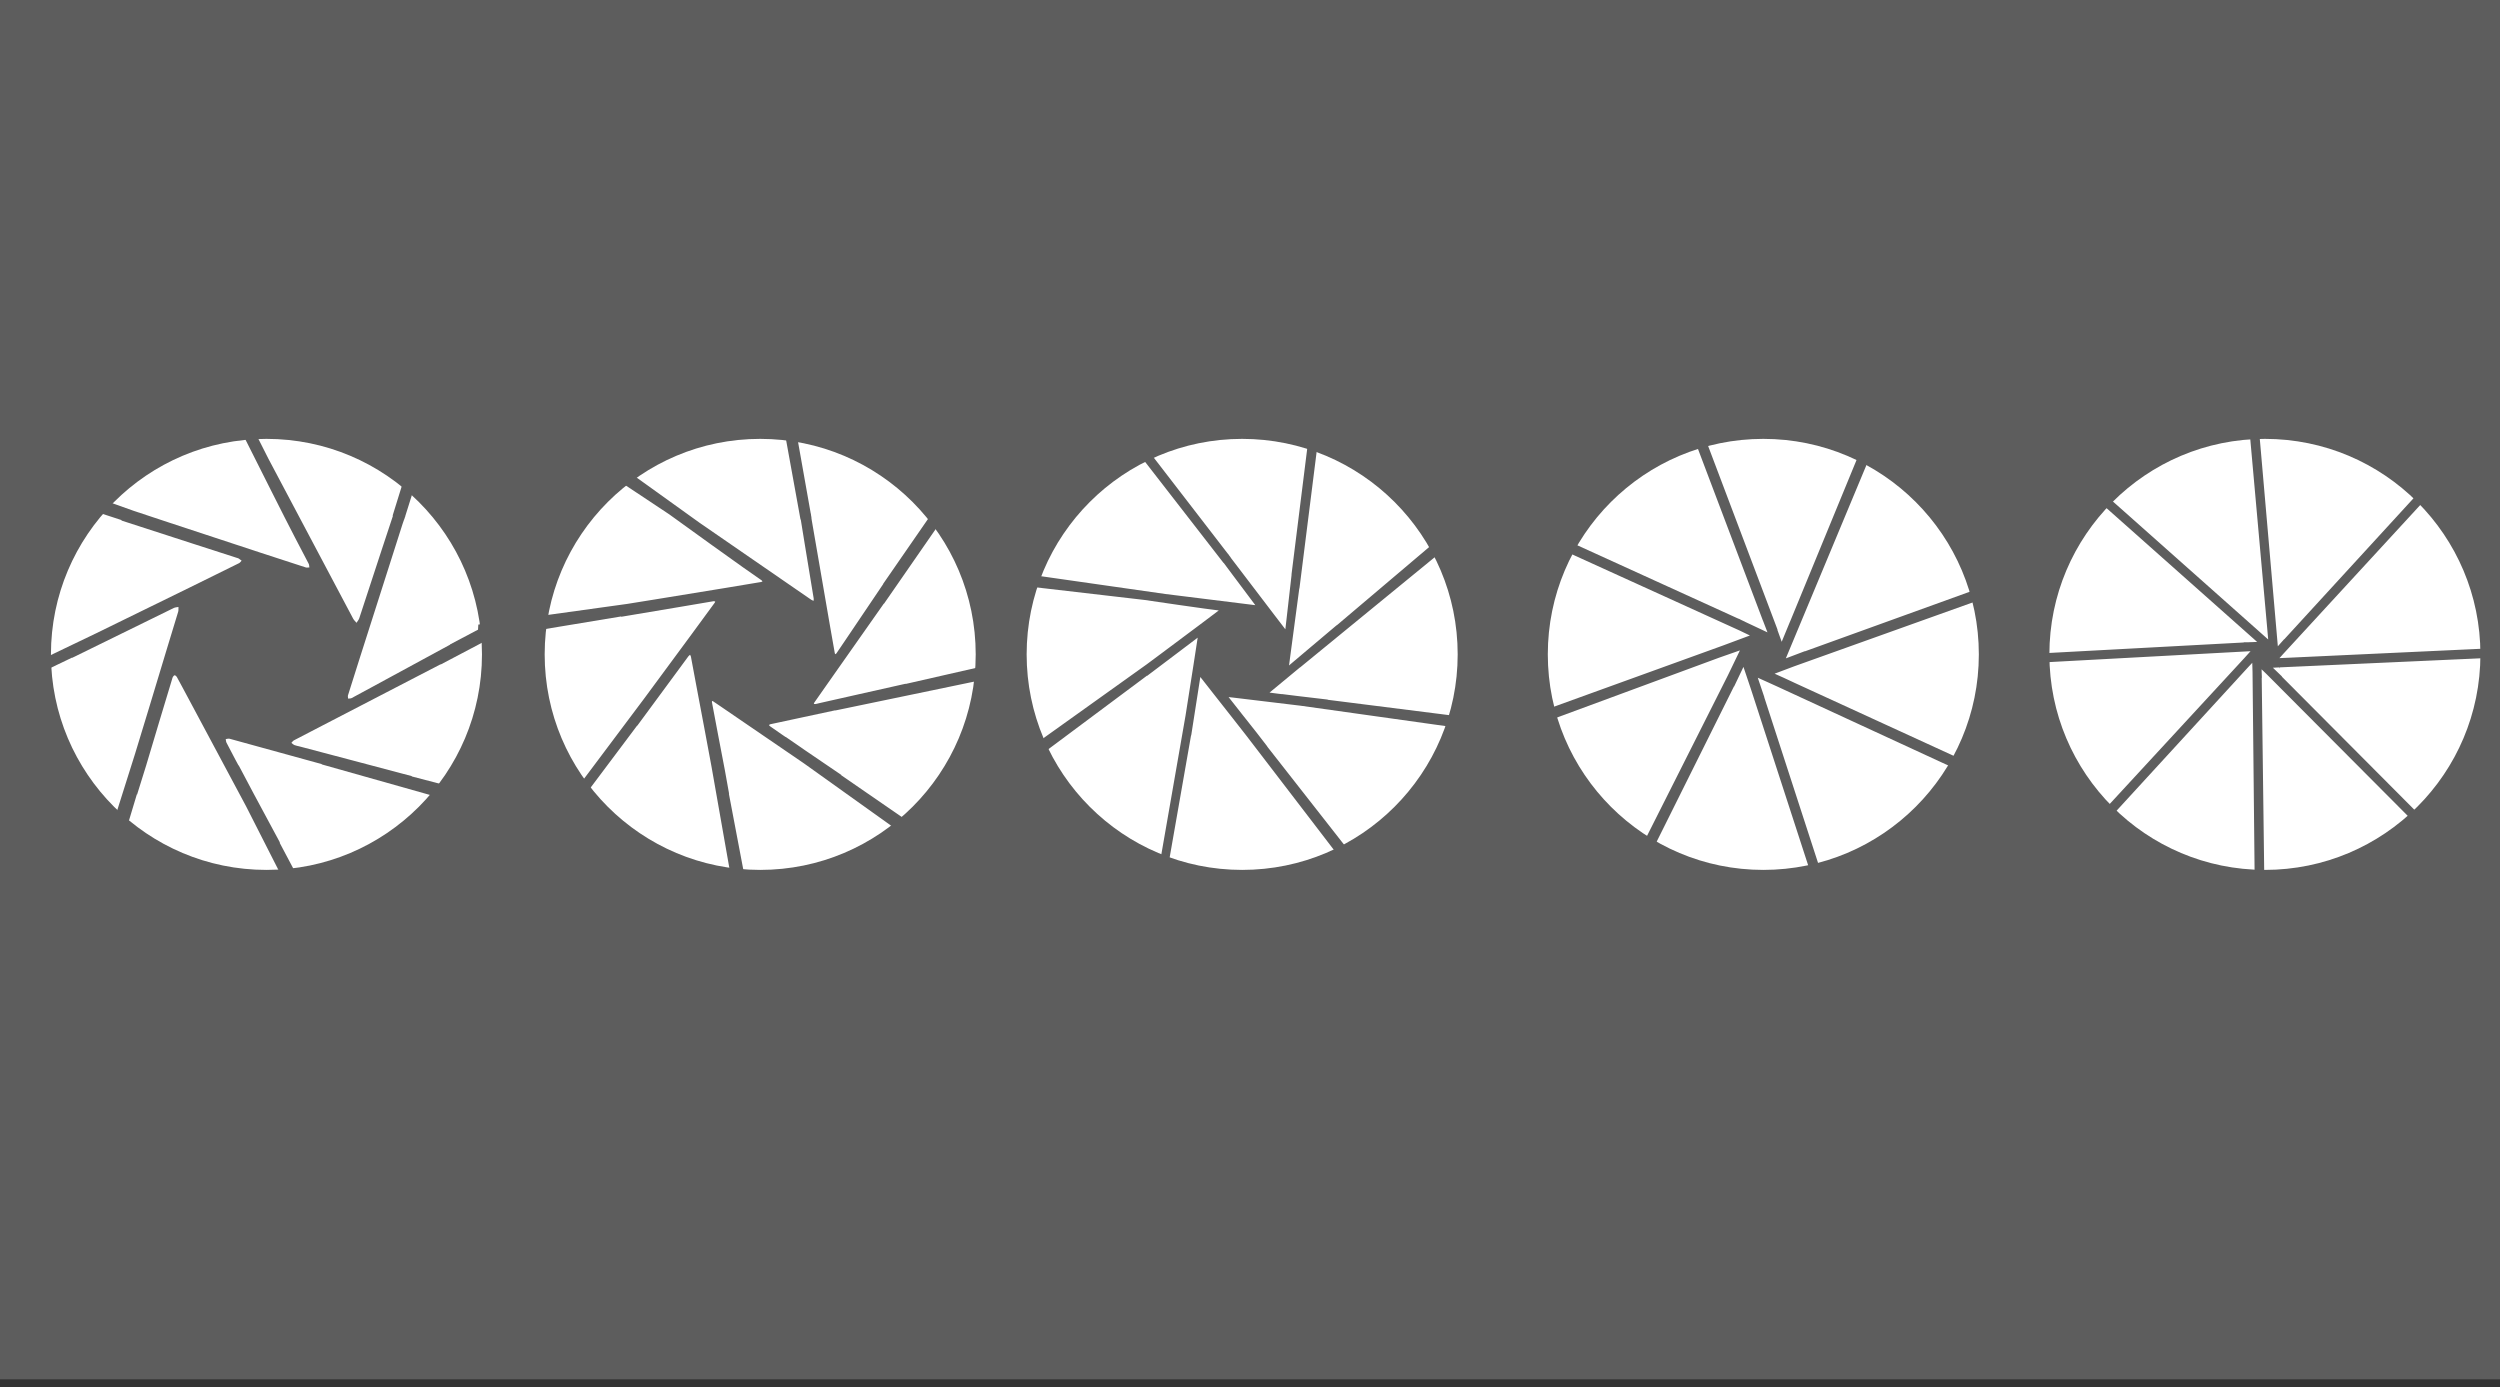 <?xml version="1.0" encoding="iso-8859-1"?>
<!-- Generator: Adobe Illustrator 20.0.0, SVG Export Plug-In . SVG Version: 6.00 Build 0)  -->
<svg version="1.1" id="Layer_1" xmlns="http://www.w3.org/2000/svg" xmlns:xlink="http://www.w3.org/1999/xlink" x="0px" y="0px"
	 viewBox="0 0 638 354" style="enable-background:new 0 0 638 354;" xml:space="preserve">
<rect x="0" y="0" width="638" height="354" fill="#333333" stroke="none"/>
<circle style="fill:#FFFFFF;stroke:#5D5D5D;stroke-miterlimit:10;" cx="993.691" cy="-122.418" r="62"/>
<g style="display:none;">
	<g style="display:inline;">
		<path style="fill:#FFFFFF;" d="M89.939,278.764h38.424v27.139H57.896V182.627h32.043V278.764z"/>
		<path style="fill:#FFFFFF;" d="M183.948,209.768v20.598h36.135v27.142h-36.135v21.255h38.095v27.139h-70.138V182.627h70.138
			v27.142L183.948,209.768L183.948,209.768z"/>
		<path style="fill:#FFFFFF;" d="M249.388,182.627h32.043l58.696,75.371h0.326v-75.371h32.046v123.276h-32.046l-58.694-75.536
			h-0.328v75.536h-32.043L249.388,182.627L249.388,182.627z"/>
		<path style="fill:#FFFFFF;" d="M480.406,189.494l-12.754,24.853c-2.943-2.398-6.242-4.333-9.892-5.805
			c-3.652-1.472-7.44-2.207-11.363-2.207c-0.546,0-1.143,0.027-1.798,0.081c-0.654,0.057-1.309,0.193-1.963,0.41
			c-2.509,0.546-4.798,1.635-6.867,3.269c-2.072,1.635-3.106,3.817-3.106,6.541c0,2.615,0.983,4.714,2.943,6.294
			c1.963,1.58,4.087,2.859,6.376,3.842c0.872,0.326,1.719,0.627,2.536,0.899c0.817,0.274,1.607,0.519,2.37,0.736l8.176,2.289
			c8.608,2.615,15.83,6.405,21.663,11.363c5.83,4.961,8.746,12.452,8.746,22.48c0,0.437,0,0.874,0,1.309c0,0.437,0,0.874,0,1.306
			c-0.22,5.669-1.254,11.2-3.106,16.596c-1.854,5.395-5.067,10.055-9.645,13.978c-4.146,3.598-8.83,6.269-14.062,8.013
			c-5.232,1.741-10.573,2.832-16.023,3.269c-0.872,0-1.716,0.025-2.533,0.081c-0.817,0.054-1.61,0.081-2.37,0.081
			c-7.741,0-15.314-1.225-22.727-3.679c-7.413-2.452-14.28-5.857-20.601-10.218l13.734-25.996c4.032,3.598,8.42,6.65,13.161,9.156
			c4.743,2.509,9.837,3.761,15.287,3.761c0.217,0,0.435,0,0.654,0c0.217,0,0.435,0,0.654,0c3.598-0.217,6.867-1.333,9.81-3.351
			s4.415-5.042,4.415-9.074c0-3.049-1.227-5.504-3.679-7.358c-2.452-1.852-5.208-3.324-8.257-4.415
			c-1.309-0.432-2.615-0.842-3.924-1.225c-1.309-0.38-2.509-0.736-3.598-1.062c-0.22-0.109-0.464-0.19-0.736-0.247
			c-0.272-0.054-0.519-0.136-0.736-0.244c-9.702-2.724-17.44-6.213-23.216-10.465c-5.778-4.25-8.665-12.205-8.665-23.87
			c0-12.534,4.005-22.561,12.015-30.083c8.013-7.521,18.176-11.282,30.492-11.282c2.506,0,5.069,0.138,7.684,0.41
			c2.617,0.272,5.232,0.736,7.85,1.388c4.141,0.874,8.2,2.02,12.178,3.435c3.978,1.417,7.603,3.052,10.874,4.904v-0.163
			L480.406,189.494L480.406,189.494z"/>
	</g>
	<g style="display:inline;">
		<path style="fill:#FFFFFF;" d="M132.776,44.773l-12.752,24.851c-2.943-2.397-6.242-4.333-9.892-5.803
			c-3.652-1.471-7.439-2.208-11.363-2.208c-0.546,0-1.144,0.027-1.798,0.083s-1.308,0.189-1.962,0.408
			c-2.508,0.544-4.798,1.633-6.868,3.27c-2.072,1.633-3.106,3.815-3.106,6.537c0,2.616,0.981,4.718,2.943,6.295
			c1.962,1.584,4.087,2.862,6.376,3.845c0.872,0.325,1.716,0.627,2.535,0.896c0.817,0.276,1.607,0.521,2.371,0.737l8.174,2.288
			c8.609,2.616,15.832,6.404,21.663,11.365c5.83,4.96,8.747,12.454,8.747,22.48c0,0.438,0,0.873,0,1.308c0,0.438,0,0.873,0,1.308
			c-0.219,5.667-1.253,11.199-3.106,16.594c-1.854,5.395-5.068,10.057-9.646,13.981c-4.143,3.596-8.828,6.268-14.061,8.011
			s-10.574,2.832-16.023,3.27c-0.873,0-1.716,0.023-2.535,0.08c-0.817,0.053-1.609,0.083-2.371,0.083
			c-7.741,0-15.314-1.225-22.726-3.679c-7.414-2.454-14.28-5.857-20.599-10.219l13.733-25.996c4.031,3.599,8.42,6.65,13.161,9.157
			c4.741,2.51,9.836,3.762,15.287,3.762c0.217,0,0.435,0,0.654,0c0.217,0,0.433,0,0.654,0c3.597-0.219,6.866-1.335,9.809-3.353
			c2.943-2.015,4.414-5.04,4.414-9.074c0-3.051-1.225-5.501-3.679-7.357c-2.452-1.853-5.206-3.323-8.255-4.416
			c-1.308-0.432-2.616-0.843-3.924-1.225s-2.508-0.737-3.597-1.062c-0.219-0.106-0.465-0.189-0.735-0.246
			c-0.274-0.053-0.518-0.136-0.735-0.246c-9.703-2.722-17.44-6.212-23.217-10.462c-5.779-4.253-8.665-12.208-8.665-23.871
			c0-12.533,4.006-22.563,12.017-30.083S81.872,34.8,94.192,34.8c2.505,0,5.068,0.136,7.684,0.408
			c2.615,0.272,5.231,0.737,7.847,1.391c4.142,0.873,8.201,2.015,12.18,3.433c3.979,1.418,7.603,3.051,10.873,4.904V44.773z"/>
		<path style="fill:#FFFFFF;" d="M202.097,161.182h-32.045V65.046h-26.486V37.908h85.017v27.138h-26.486V161.182z"/>
		<path style="fill:#FFFFFF;" d="M448.973,110.66l38.749,50.522H447.83l-30.248-47.414h-0.327v47.414H385.21V37.908h47.905
			c12.205,0.11,22.399,3.187,30.573,9.236c8.176,6.049,12.263,15.671,12.263,28.858c0,8.499-2.317,16.049-6.949,22.643
			c-4.635,6.597-11.31,10.654-20.028,12.181L448.973,110.66L448.973,110.66z M417.255,93.167h3.106
			c0.544,0.11,1.089,0.163,1.635,0.163c0.544,0,1.036,0,1.472,0c4.794-0.216,9.182-1.331,13.161-3.35
			c3.977-2.015,5.968-6.023,5.968-12.019c0-6.056-1.99-10.103-5.968-12.142c-3.979-2.039-8.367-3.171-13.161-3.39
			c-0.437,0-0.928,0-1.472,0c-0.546,0-1.091,0-1.635,0h-3.106V93.167z"/>
		<path style="fill:#FFFFFF;" d="M476.277,37.908h38.422l23.053,33.516l23.053-33.516h38.422l-45.452,64.087v59.187H521.73v-59.187
			L476.277,37.908z"/>
		<g id="_x38_aTFDm.tif_1_">
			<g>
				<path style="fill:#FFFFFF;" d="M243.475,120.336c-0.469-1.521-0.92-2.884-1.309-4.263c-1.807-6.396-2.515-12.925-2.201-19.554
					c0.304-6.41,1.601-12.626,3.862-18.64c0.225-0.598,0.53-0.79,1.133-0.81c8.154-0.28,16.308-0.577,24.462-0.874
					c4.892-0.178,9.784-0.363,14.676-0.544c0.185-0.007,0.378-0.043,0.553-0.003c0.367,0.083,0.724,0.207,1.086,0.314
					c-0.157,0.34-0.237,0.753-0.482,1.009c-3.947,4.15-7.909,8.286-11.879,12.413c-9.051,9.408-18.107,18.811-27.166,28.212
					C245.361,118.475,244.484,119.326,243.475,120.336z"/>
				<path style="fill:#FFFFFF;" d="M323.923,157.296c-1.66,0.525-3.306,1.098-4.982,1.565c-7.405,2.064-14.95,2.687-22.594,2.009
					c-5.264-0.467-10.391-1.612-15.378-3.385c-0.644-0.229-0.843-0.589-0.869-1.209c-0.145-3.381-0.29-6.762-0.476-10.14
					c-0.266-4.856-0.573-9.71-0.852-14.565c-0.26-4.517-0.506-9.035-0.756-13.553c-0.014-0.246-0.059-0.504-0.005-0.736
					c0.058-0.245,0.187-0.629,0.341-0.659c0.249-0.048,0.603,0.075,0.809,0.249c0.964,0.814,1.893,1.67,2.833,2.513
					c13.734,12.31,27.467,24.621,41.207,36.923c0.267,0.239,0.625,0.378,0.941,0.563
					C324.069,157.013,323.996,157.154,323.923,157.296z"/>
				<path style="fill:#FFFFFF;" d="M328.904,43.795c1.869,1.015,3.603,1.872,5.254,2.866c10.843,6.529,19.032,15.48,24.504,26.912
					c0.353,0.737,0.179,1.173-0.288,1.701c-7.142,8.064-14.276,16.136-21.411,24.206c-1.468,1.66-2.923,3.332-4.416,4.969
					c-0.234,0.257-0.64,0.356-0.967,0.528c-0.134-0.319-0.372-0.633-0.388-0.958c-0.185-3.843-0.343-7.687-0.498-11.53
					c-0.374-9.256-0.74-18.513-1.113-27.769c-0.223-5.535-0.462-11.07-0.67-16.606C328.86,46.766,328.904,45.413,328.904,43.795z"/>
				<path style="fill:#FFFFFF;" d="M281.012,41.43c2.424-0.662,4.832-1.392,7.276-1.972c5.425-1.288,10.942-1.711,16.505-1.498
					c6.793,0.26,13.367,1.647,19.72,4.049c0.312,0.118,0.592,0.754,0.607,1.159c0.178,4.923,0.289,9.848,0.445,14.772
					c0.235,7.449,0.499,14.897,0.721,22.346c0.016,0.536-0.21,1.079-0.323,1.618c-0.478-0.282-1.021-0.492-1.425-0.857
					c-14.019-12.643-28.024-25.301-42.033-37.955c-0.497-0.449-1.002-0.889-1.504-1.333C281.005,41.649,281.008,41.54,281.012,41.43
					z"/>
				<path style="fill:#FFFFFF;" d="M245.958,72.933c0.609-1.164,1.102-2.179,1.658-3.158c6.656-11.716,16.088-20.432,28.294-26.145
					c0.46-0.216,0.805-0.364,1.298,0.089c7.214,6.62,14.455,13.21,21.691,19.807c2.275,2.075,4.56,4.139,6.818,6.233
					c0.263,0.244,0.378,0.646,0.562,0.975c-0.351,0.131-0.697,0.365-1.053,0.379c-4.954,0.188-9.909,0.353-14.864,0.509
					c-10.126,0.318-20.251,0.63-30.377,0.939c-4.278,0.131-8.556,0.249-12.835,0.371C246.822,72.941,246.494,72.933,245.958,72.933z
					"/>
				<path style="fill:#FFFFFF;" d="M275.643,155.369c-2.065-1.123-3.967-2.061-5.773-3.157c-9.52-5.781-17.03-13.516-22.424-23.275
					c-0.774-1.4-1.432-2.863-2.18-4.277c-0.249-0.471-0.153-0.771,0.196-1.133c6.194-6.431,12.379-12.871,18.564-19.311
					c2.303-2.398,4.59-4.812,6.913-7.192c0.335-0.343,0.829-0.532,1.25-0.792c0.149,0.476,0.402,0.946,0.431,1.429
					c0.239,4.025,0.429,8.053,0.649,12.08c0.334,6.116,0.685,12.232,1.02,18.348c0.278,5.071,0.551,10.143,0.813,15.216
					c0.192,3.719,0.363,7.439,0.542,11.158C275.652,154.674,275.643,154.886,275.643,155.369z"/>
				<path style="fill:#FFFFFF;" d="M360.982,78.855c0.722,2.762,1.571,5.499,2.144,8.292c2.28,11.111,1.545,22.039-2.199,32.759
					c-0.202,0.577-0.457,0.787-1.088,0.841c-6.777,0.586-13.55,1.217-20.324,1.834c-5.701,0.52-11.402,1.037-17.103,1.557
					c-0.521,0.048-1.043,0.164-1.56,0.142c-0.389-0.017-0.77-0.205-1.155-0.317c0.156-0.341,0.239-0.748,0.479-1.012
					c2.212-2.442,4.452-4.859,6.682-7.284c10.591-11.516,21.182-23.031,31.772-34.548c0.682-0.742,1.357-1.491,2.036-2.236
					C360.77,78.874,360.876,78.865,360.982,78.855z"/>
				<path style="fill:#FFFFFF;" d="M358.918,124.9c-0.32,0.665-0.584,1.242-0.872,1.808c-5.871,11.571-14.491,20.492-25.834,26.782
					c-1.13,0.626-2.292,1.201-3.47,1.731c-0.251,0.113-0.739,0.048-0.943-0.132c-7.618-6.771-15.217-13.563-22.815-20.357
					c-1.446-1.293-2.885-2.596-4.3-3.923c-0.266-0.249-0.404-0.635-0.6-0.958c0.359-0.178,0.707-0.483,1.079-0.516
					c3.404-0.301,6.812-0.551,10.218-0.824c5.83-0.468,11.658-0.944,17.488-1.411c4.909-0.393,9.82-0.775,14.729-1.167
					c4.265-0.34,8.529-0.697,12.795-1.023C357.177,124.848,357.968,124.9,358.918,124.9z"/>
			</g>
		</g>
	</g>
</g>
<g id="_x38_aTFDm.tif_2_">
	<g>
		<path style="fill:#FFFFFF;" d="M260.319-142.184c-0.469-1.521-0.92-2.884-1.309-4.263c-1.807-6.396-2.515-12.925-2.201-19.554
			c0.304-6.41,1.601-12.626,3.862-18.64c0.225-0.598,0.53-0.79,1.133-0.81c8.154-0.28,16.308-0.577,24.462-0.874
			c4.892-0.178,9.784-0.363,14.676-0.544c0.185-0.007,0.378-0.043,0.553-0.003c0.367,0.083,0.724,0.207,1.086,0.314
			c-0.157,0.34-0.237,0.753-0.482,1.009c-3.947,4.15-7.909,8.286-11.879,12.413c-9.051,9.408-18.107,18.811-27.166,28.212
			C262.205-144.045,261.328-143.194,260.319-142.184z"/>
		<path style="fill:#FFFFFF;" d="M340.767-105.224c-1.66,0.525-3.306,1.098-4.982,1.565c-7.405,2.064-14.95,2.687-22.594,2.009
			c-5.264-0.467-10.391-1.612-15.378-3.385c-0.644-0.229-0.843-0.589-0.869-1.209c-0.145-3.381-0.29-6.762-0.476-10.14
			c-0.266-4.856-0.573-9.71-0.852-14.565c-0.26-4.517-0.506-9.035-0.756-13.553c-0.014-0.246-0.059-0.504-0.005-0.736
			c0.058-0.245,0.187-0.629,0.341-0.659c0.249-0.048,0.603,0.075,0.809,0.249c0.964,0.814,1.893,1.67,2.833,2.513
			c13.734,12.31,27.467,24.621,41.207,36.923c0.267,0.239,0.625,0.378,0.941,0.563C340.913-105.507,340.84-105.366,340.767-105.224z
			"/>
		<path style="fill:#FFFFFF;" d="M345.748-218.725c1.869,1.015,3.603,1.872,5.254,2.866c10.843,6.529,19.032,15.48,24.504,26.912
			c0.353,0.737,0.179,1.173-0.288,1.701c-7.142,8.064-14.276,16.136-21.411,24.206c-1.468,1.66-2.923,3.332-4.416,4.969
			c-0.234,0.257-0.64,0.356-0.967,0.528c-0.134-0.319-0.372-0.633-0.388-0.958c-0.185-3.843-0.343-7.687-0.498-11.53
			c-0.374-9.256-0.74-18.513-1.113-27.769c-0.223-5.535-0.462-11.07-0.67-16.606C345.704-215.754,345.748-217.107,345.748-218.725z"
			/>
		<path style="fill:#FFFFFF;" d="M297.856-221.09c2.424-0.662,4.832-1.392,7.276-1.972c5.425-1.288,10.942-1.711,16.505-1.498
			c6.793,0.26,13.367,1.647,19.72,4.049c0.312,0.118,0.592,0.754,0.607,1.159c0.178,4.923,0.289,9.848,0.445,14.772
			c0.235,7.449,0.499,14.897,0.721,22.346c0.016,0.536-0.21,1.079-0.323,1.618c-0.478-0.282-1.021-0.492-1.425-0.857
			c-14.019-12.643-28.024-25.301-42.033-37.955c-0.497-0.449-1.002-0.889-1.504-1.333
			C297.849-220.871,297.852-220.98,297.856-221.09z"/>
		<path style="fill:#FFFFFF;" d="M262.802-189.587c0.609-1.164,1.102-2.179,1.658-3.158c6.656-11.716,16.088-20.432,28.294-26.145
			c0.46-0.216,0.805-0.364,1.298,0.089c7.214,6.62,14.455,13.21,21.691,19.807c2.275,2.075,4.56,4.139,6.818,6.233
			c0.263,0.244,0.378,0.646,0.562,0.975c-0.351,0.131-0.697,0.365-1.053,0.379c-4.954,0.188-9.909,0.353-14.864,0.509
			c-10.126,0.318-20.251,0.63-30.377,0.939c-4.278,0.131-8.556,0.249-12.835,0.371C263.666-189.579,263.338-189.587,262.802-189.587
			z"/>
		<path style="fill:#FFFFFF;" d="M292.487-107.151c-2.065-1.123-3.967-2.061-5.773-3.157c-9.52-5.781-17.03-13.516-22.424-23.275
			c-0.774-1.4-1.432-2.863-2.18-4.277c-0.249-0.471-0.153-0.771,0.196-1.133c6.194-6.431,12.379-12.871,18.564-19.311
			c2.303-2.398,4.59-4.812,6.913-7.192c0.335-0.343,0.829-0.532,1.25-0.792c0.149,0.476,0.402,0.946,0.431,1.429
			c0.239,4.025,0.429,8.053,0.649,12.08c0.334,6.116,0.685,12.232,1.02,18.348c0.278,5.071,0.551,10.143,0.813,15.216
			c0.192,3.719,0.363,7.439,0.542,11.158C292.496-107.846,292.487-107.634,292.487-107.151z"/>
		<path style="fill:#FFFFFF;" d="M377.826-183.665c0.722,2.762,1.571,5.499,2.144,8.292c2.28,11.111,1.545,22.039-2.199,32.759
			c-0.202,0.577-0.457,0.787-1.088,0.841c-6.777,0.586-13.55,1.217-20.324,1.834c-5.701,0.52-11.402,1.037-17.103,1.557
			c-0.521,0.048-1.043,0.164-1.56,0.142c-0.389-0.017-0.77-0.205-1.155-0.317c0.156-0.341,0.239-0.748,0.479-1.012
			c2.212-2.442,4.452-4.859,6.682-7.284c10.591-11.516,21.182-23.031,31.772-34.548c0.682-0.742,1.357-1.491,2.036-2.236
			C377.614-183.646,377.72-183.655,377.826-183.665z"/>
		<path style="fill:#FFFFFF;" d="M375.762-137.62c-0.32,0.665-0.584,1.242-0.872,1.808c-5.871,11.571-14.491,20.492-25.834,26.782
			c-1.13,0.626-2.292,1.201-3.47,1.731c-0.251,0.113-0.739,0.048-0.943-0.132c-7.618-6.771-15.217-13.563-22.815-20.357
			c-1.446-1.293-2.885-2.596-4.3-3.923c-0.266-0.249-0.404-0.635-0.6-0.958c0.359-0.178,0.707-0.483,1.079-0.516
			c3.404-0.301,6.812-0.551,10.218-0.824c5.83-0.468,11.658-0.944,17.488-1.411c4.909-0.393,9.82-0.775,14.729-1.167
			c4.265-0.34,8.529-0.697,12.795-1.023C374.021-137.672,374.812-137.62,375.762-137.62z"/>
	</g>
</g>
<g id="_x38_aTFDm.tif_6_">
	<g>
		<path style="fill:#FFFFFF;" d="M874.42-117.316c-0.094-0.304-0.184-0.577-0.262-0.853c-0.361-1.279-0.503-2.585-0.44-3.911
			c0.061-1.282,0.32-2.525,0.772-3.728c0.045-0.12,0.106-0.158,0.227-0.162c1.631-0.056,3.262-0.115,4.892-0.175
			c0.978-0.036,1.957-0.073,2.935-0.109c0.037-0.001,0.076-0.009,0.111-0.001c0.073,0.017,0.145,0.041,0.217,0.063
			c-0.031,0.068-0.047,0.151-0.096,0.202c-0.789,0.83-1.582,1.657-2.376,2.483c-1.81,1.882-3.621,3.762-5.433,5.642
			C874.798-117.689,874.622-117.518,874.42-117.316z"/>
		<path style="fill:#FFFFFF;" d="M890.51-109.924c-0.332,0.105-0.661,0.22-0.996,0.313c-1.481,0.413-2.99,0.537-4.519,0.402
			c-1.053-0.093-2.078-0.322-3.076-0.677c-0.129-0.046-0.169-0.118-0.174-0.242c-0.029-0.676-0.058-1.352-0.095-2.028
			c-0.053-0.971-0.115-1.942-0.17-2.913c-0.052-0.903-0.101-1.807-0.151-2.711c-0.003-0.049-0.012-0.101-0.001-0.147
			c0.012-0.049,0.037-0.126,0.068-0.132c0.05-0.01,0.121,0.015,0.162,0.05c0.193,0.163,0.379,0.334,0.567,0.503
			c2.747,2.462,5.493,4.924,8.241,7.385c0.053,0.048,0.125,0.076,0.188,0.113C890.539-109.981,890.525-109.953,890.51-109.924z"/>
		<path style="fill:#FFFFFF;" d="M891.506-132.625c0.374,0.203,0.721,0.374,1.051,0.573c2.169,1.306,3.806,3.096,4.901,5.382
			c0.071,0.147,0.036,0.235-0.058,0.34c-1.428,1.613-2.855,3.227-4.282,4.841c-0.294,0.332-0.585,0.666-0.883,0.994
			c-0.047,0.051-0.128,0.071-0.193,0.106c-0.027-0.064-0.074-0.127-0.078-0.192c-0.037-0.769-0.069-1.537-0.1-2.306
			c-0.075-1.851-0.148-3.703-0.223-5.554c-0.045-1.107-0.092-2.214-0.134-3.321C891.497-132.03,891.506-132.301,891.506-132.625z"/>
		<path style="fill:#FFFFFF;" d="M881.928-133.098c0.485-0.132,0.966-0.278,1.455-0.394c1.085-0.258,2.188-0.342,3.301-0.3
			c1.359,0.052,2.673,0.329,3.944,0.81c0.062,0.024,0.118,0.151,0.121,0.232c0.036,0.985,0.058,1.97,0.089,2.954
			c0.047,1.49,0.1,2.979,0.144,4.469c0.003,0.107-0.042,0.216-0.065,0.324c-0.096-0.056-0.204-0.098-0.285-0.171
			c-2.804-2.529-5.605-5.06-8.407-7.591c-0.099-0.09-0.2-0.178-0.301-0.267C881.926-133.054,881.927-133.076,881.928-133.098z"/>
		<path style="fill:#FFFFFF;" d="M874.917-126.797c0.122-0.233,0.22-0.436,0.332-0.632c1.331-2.343,3.218-4.086,5.659-5.229
			c0.092-0.043,0.161-0.073,0.26,0.018c1.443,1.324,2.891,2.642,4.338,3.961c0.455,0.415,0.912,0.828,1.364,1.247
			c0.053,0.049,0.076,0.129,0.112,0.195c-0.07,0.026-0.139,0.073-0.211,0.076c-0.991,0.038-1.982,0.071-2.973,0.102
			c-2.025,0.064-4.05,0.126-6.075,0.188c-0.856,0.026-1.711,0.05-2.567,0.074C875.09-126.795,875.024-126.797,874.917-126.797z"/>
		<path style="fill:#FFFFFF;" d="M880.854-110.31c-0.413-0.225-0.793-0.412-1.155-0.631c-1.904-1.156-3.406-2.703-4.485-4.655
			c-0.155-0.28-0.286-0.573-0.436-0.855c-0.05-0.094-0.031-0.154,0.039-0.227c1.239-1.286,2.476-2.574,3.713-3.862
			c0.461-0.48,0.918-0.962,1.383-1.438c0.067-0.069,0.166-0.106,0.25-0.158c0.03,0.095,0.08,0.189,0.086,0.286
			c0.048,0.805,0.086,1.611,0.13,2.416c0.067,1.223,0.137,2.446,0.204,3.67c0.056,1.014,0.11,2.029,0.163,3.043
			c0.038,0.744,0.073,1.488,0.108,2.232C880.856-110.449,880.854-110.406,880.854-110.31z"/>
		<path style="fill:#FFFFFF;" d="M897.922-125.613c0.144,0.552,0.314,1.1,0.429,1.658c0.456,2.222,0.309,4.408-0.44,6.552
			c-0.04,0.115-0.091,0.157-0.218,0.168c-1.355,0.117-2.71,0.243-4.065,0.367c-1.14,0.104-2.28,0.207-3.421,0.311
			c-0.104,0.01-0.209,0.033-0.312,0.028c-0.078-0.003-0.154-0.041-0.231-0.063c0.031-0.068,0.048-0.15,0.096-0.202
			c0.442-0.488,0.89-0.972,1.336-1.457c2.118-2.303,4.236-4.606,6.354-6.91c0.136-0.148,0.271-0.298,0.407-0.447
			C897.879-125.609,897.901-125.611,897.922-125.613z"/>
		<path style="fill:#FFFFFF;" d="M897.509-116.404c-0.064,0.133-0.117,0.248-0.174,0.362c-1.174,2.314-2.898,4.098-5.167,5.356
			c-0.226,0.125-0.458,0.24-0.694,0.346c-0.05,0.023-0.148,0.01-0.189-0.026c-1.524-1.354-3.043-2.713-4.563-4.071
			c-0.289-0.259-0.577-0.519-0.86-0.785c-0.053-0.05-0.081-0.127-0.12-0.192c0.072-0.036,0.141-0.097,0.216-0.103
			c0.681-0.06,1.362-0.11,2.044-0.165c1.166-0.094,2.332-0.189,3.498-0.282c0.982-0.079,1.964-0.155,2.946-0.233
			c0.853-0.068,1.706-0.139,2.559-0.205C897.161-116.414,897.319-116.404,897.509-116.404z"/>
	</g>
</g>
<g id="_x38_aTFDm.tif_5_">
	<g>
		<path style="fill:#FFFFFF;" d="M701.281-129.399c0.248-1.086,0.452-2.07,0.698-3.042c1.143-4.51,2.999-8.716,5.51-12.624
			c2.428-3.779,5.39-7.094,8.865-9.948c0.346-0.284,0.598-0.293,0.97-0.094c5.041,2.684,10.088,5.358,15.135,8.032
			c3.028,1.604,6.058,3.204,9.087,4.807c0.115,0.061,0.244,0.106,0.336,0.192c0.193,0.179,0.366,0.379,0.548,0.57
			c-0.214,0.151-0.407,0.374-0.645,0.443c-3.845,1.134-7.695,2.255-11.546,3.367c-8.78,2.535-17.561,5.066-26.343,7.595
			C703.076-129.867,702.247-129.658,701.281-129.399z"/>
		<path style="fill:#FFFFFF;" d="M737.114-78.836c-1.19-0.263-2.388-0.491-3.568-0.795c-5.211-1.341-10.003-3.604-14.4-6.69
			c-3.028-2.126-5.735-4.614-8.138-7.434c-0.31-0.364-0.305-0.652-0.104-1.037c1.095-2.1,2.191-4.201,3.26-6.314
			c1.538-3.037,3.051-6.087,4.581-9.128c1.423-2.829,2.855-5.654,4.285-8.481c0.078-0.154,0.141-0.326,0.255-0.448
			c0.121-0.128,0.333-0.316,0.437-0.28c0.168,0.058,0.339,0.257,0.403,0.434c0.299,0.831,0.563,1.675,0.838,2.515
			c4.017,12.269,8.034,24.539,12.057,36.806c0.078,0.238,0.247,0.448,0.373,0.671C737.302-78.957,737.208-78.897,737.114-78.836z"/>
		<path style="fill:#FFFFFF;" d="M779.859-145.899c0.778,1.269,1.529,2.396,2.182,3.576c4.288,7.753,6.12,16.045,5.436,24.891
			c-0.044,0.57-0.302,0.774-0.77,0.93c-7.152,2.389-14.302,4.785-21.452,7.18c-1.471,0.493-2.938,0.997-4.416,1.467
			c-0.232,0.074-0.513-0.008-0.771-0.018c0.03-0.24-0.004-0.514,0.1-0.717c1.233-2.394,2.483-4.78,3.734-7.164
			c3.013-5.742,6.031-11.482,9.044-17.224c1.802-3.433,3.594-6.873,5.406-10.301C778.793-144.114,779.293-144.918,779.859-145.899z"
			/>
		<path style="fill:#FFFFFF;" d="M751.654-164.095c1.701,0.447,3.416,0.847,5.101,1.351c3.74,1.118,7.232,2.792,10.53,4.869
			c4.027,2.535,7.527,5.677,10.537,9.357c0.148,0.181,0.095,0.664-0.038,0.915c-1.615,3.047-3.272,6.071-4.9,9.111
			c-2.465,4.598-4.911,9.205-7.384,13.799c-0.178,0.331-0.505,0.581-0.762,0.868c-0.191-0.338-0.447-0.656-0.564-1.018
			c-4.074-12.571-8.133-25.146-12.197-37.721c-0.144-0.446-0.296-0.89-0.445-1.334C751.573-163.965,751.613-164.03,751.654-164.095z
			"/>
		<path style="fill:#FFFFFF;" d="M719.378-157.266c0.777-0.492,1.431-0.935,2.11-1.334c8.136-4.773,16.904-6.755,26.303-5.947
			c0.354,0.03,0.615,0.061,0.756,0.508c2.056,6.538,4.139,13.067,6.217,19.599c0.653,2.054,1.316,4.105,1.952,6.165
			c0.074,0.24,0.003,0.524-0.001,0.788c-0.259-0.043-0.55-0.023-0.771-0.139c-3.069-1.62-6.131-3.254-9.189-4.894
			c-6.25-3.351-12.497-6.706-18.744-10.063c-2.639-1.418-5.274-2.844-7.911-4.267C719.899-156.959,719.703-157.079,719.378-157.266z
			"/>
		<path style="fill:#FFFFFF;" d="M708.521-96.903c-0.859-1.404-1.683-2.638-2.395-3.934c-3.748-6.837-5.593-14.154-5.448-21.958
			c0.021-1.12,0.134-2.237,0.175-3.356c0.014-0.373,0.177-0.521,0.515-0.618c6.006-1.731,12.009-3.47,18.013-5.209
			c2.235-0.648,4.467-1.311,6.708-1.94c0.323-0.091,0.689-0.032,1.035-0.043c-0.076,0.341-0.087,0.714-0.239,1.017
			c-1.264,2.524-2.558,5.032-3.835,7.55c-1.938,3.825-3.866,7.655-5.803,11.48c-1.606,3.171-3.216,6.342-4.833,9.509
			c-1.185,2.322-2.384,4.637-3.577,6.954C708.769-97.321,708.69-97.195,708.521-96.903z"/>
		<path style="fill:#FFFFFF;" d="M787.035-113.418c-0.529,1.927-0.972,3.883-1.602,5.777c-2.507,7.534-6.777,13.901-12.799,19.089
			c-0.324,0.279-0.552,0.317-0.954,0.129c-4.313-2.017-8.64-4.005-12.963-6.002c-3.638-1.68-7.275-3.362-10.913-5.042
			c-0.333-0.153-0.69-0.266-0.995-0.46c-0.23-0.146-0.395-0.394-0.589-0.596c0.214-0.152,0.407-0.37,0.645-0.446
			c2.196-0.706,4.399-1.387,6.6-2.077c10.451-3.274,20.902-6.548,31.353-9.823c0.673-0.211,1.344-0.429,2.017-0.643
			C786.899-113.481,786.967-113.449,787.035-113.418z"/>
		<path style="fill:#FFFFFF;" d="M769.668-86.227c-0.427,0.291-0.789,0.549-1.161,0.791c-7.609,4.96-15.957,7.351-25.035,7.194
			c-0.904-0.016-1.81-0.074-2.709-0.165c-0.192-0.019-0.465-0.23-0.525-0.41c-2.248-6.771-4.478-13.548-6.706-20.326
			c-0.424-1.29-0.84-2.583-1.234-3.883c-0.074-0.244-0.023-0.526-0.028-0.791c0.28,0.018,0.598-0.045,0.835,0.065
			c2.169,1.009,4.322,2.05,6.483,3.077c3.698,1.757,7.398,3.508,11.095,5.265c3.113,1.48,6.224,2.967,9.337,4.448
			c2.705,1.287,5.414,2.563,8.115,3.858C768.63-86.868,769.092-86.56,769.668-86.227z"/>
	</g>
</g>
<path style="fill:#5D5D5D;" d="M587.964-93.506c1.129-3.723,2.226-7.456,3.345-11.182c1.04-3.467,2.092-6.931,3.14-10.395
	c0.057-0.189,0.094-0.395,0.198-0.555c0.111-0.168,0.313-0.422,0.437-0.402c0.2,0.032,0.433,0.221,0.54,0.409
	c0.502,0.876,0.966,1.773,1.442,2.664c6.906,12.918,13.812,25.837,20.725,38.751c1.187-0.002,2.361-0.061,3.526-0.147
	c-3.734-6.919-7.452-13.847-11.168-20.776c-0.733-1.368-1.458-2.741-2.159-4.126c-0.132-0.26-0.13-0.588-0.189-0.884
	c0.319-0.036,0.664-0.17,0.952-0.093c2.641,0.705,5.272,1.45,7.907,2.176c4.511,1.243,9.022,2.48,13.533,3.724
	c3.798,1.048,7.594,2.104,11.392,3.153c3.299,0.911,6.602,1.81,9.899,2.732c0.104,0.029,0.209,0.072,0.312,0.105
	c0.824-0.825,1.608-1.687,2.37-2.57c-4.907-1.316-9.821-2.607-14.733-3.905c-4.428-1.169-8.855-2.34-13.283-3.509
	c-0.405-0.106-0.829-0.162-1.212-0.32c-0.288-0.119-0.523-0.365-0.782-0.554c0.211-0.214,0.384-0.497,0.637-0.63
	c2.331-1.231,4.676-2.435,7.016-3.647c11.113-5.759,22.225-11.518,33.338-17.278c0.239-0.124,0.477-0.25,0.716-0.375
	c0.011-0.425,0.032-0.848,0.032-1.277c0-0.812-0.022-1.619-0.061-2.421c-7.335,3.978-14.667,7.964-21.999,11.947
	c-1.558,0.846-3.109,1.705-4.679,2.527c-0.246,0.129-0.579,0.093-0.871,0.132c-0.013-0.276-0.106-0.578-0.03-0.826
	c0.912-2.94,1.845-5.873,2.78-8.804c2.251-7.061,4.509-14.12,6.761-21.18c1.347-4.222,2.682-8.448,4.04-12.667
	c0.209-0.65,0.45-1.297,0.709-1.988c-0.761-0.796-1.54-1.574-2.353-2.317c-1.168,3.598-2.378,7.182-3.559,10.776
	c-1.862,5.664-3.701,11.335-5.572,16.996c-0.135,0.407-0.453,0.754-0.686,1.128c-0.282-0.343-0.633-0.649-0.837-1.034
	c-7.08-13.34-14.144-26.688-21.213-40.034c-0.076-0.144-0.155-0.286-0.233-0.429c-0.134-0.001-0.266-0.01-0.4-0.01
	c-1.069,0-2.127,0.047-3.179,0.116c3.5,6.731,7.024,13.45,10.545,20.171c1.143,2.182,2.296,4.359,3.42,6.551
	c0.131,0.255,0.107,0.589,0.156,0.887c-0.3,0.002-0.624,0.084-0.895-0.003c-3.776-1.214-7.546-2.446-11.313-3.684
	c-7.699-2.532-15.396-5.067-23.093-7.606c-3.007-0.991-6.011-1.991-9.016-2.989c-0.868,0.834-1.71,1.695-2.514,2.591
	c5.874,1.911,11.751,3.812,17.629,5.712c3.726,1.205,7.455,2.404,11.182,3.607c0.141,0.045,0.296,0.071,0.417,0.149
	c0.253,0.163,0.488,0.354,0.73,0.533c-0.211,0.213-0.384,0.501-0.638,0.627c-4.103,2.04-8.213,4.065-12.326,6.081
	c-9.378,4.596-18.759,9.187-28.141,13.775c-0.372,0.181-0.751,0.358-1.137,0.537c-0.009,0.383-0.029,0.764-0.029,1.149
	c0,0.685,0.023,1.364,0.052,2.043c6.058-2.966,12.114-5.939,18.169-8.912c2.387-1.173,4.767-2.362,7.165-3.515
	c0.346-0.166,0.769-0.173,1.156-0.253c-0.018,0.399,0.043,0.821-0.067,1.192c-0.922,3.091-1.881,6.171-2.817,9.259
	c-1.422,4.689-2.832,9.383-4.254,14.072c-1.179,3.888-2.361,7.776-3.552,11.661c-0.8,2.608-1.613,5.212-2.422,7.816
	c0.902,0.94,1.84,1.846,2.815,2.71C586.486-88.73,587.24-91.114,587.964-93.506z"/>
<g id="_x38_aTFDm.tif_3_">
	<g>
		<path style="fill:#FFFFFF;" d="M415.893-112.201c-0.178-1.421-0.365-2.7-0.494-3.983c-0.602-5.951-0.209-11.849,1.105-17.675
			c1.271-5.634,3.392-10.941,6.336-15.918c0.293-0.495,0.593-0.617,1.131-0.541c7.271,1.026,14.544,2.037,21.818,3.048
			c4.364,0.607,8.729,1.207,13.093,1.811c0.165,0.023,0.342,0.021,0.491,0.084c0.312,0.131,0.609,0.297,0.913,0.448
			c-0.192,0.277-0.328,0.63-0.585,0.819c-4.147,3.061-8.305,6.108-12.469,9.145c-9.492,6.924-18.989,13.843-28.487,20.759
			C417.855-113.555,416.945-112.938,415.893-112.201z"/>
		<path style="fill:#FFFFFF;" d="M481.42-66.869c-1.553,0.206-3.102,0.457-4.66,0.608c-6.886,0.672-13.671,0.045-20.34-1.75
			c-4.593-1.237-8.958-3.053-13.101-5.404c-0.535-0.304-0.655-0.654-0.581-1.207c0.4-3.019,0.8-6.039,1.163-9.062
			c0.523-4.346,1.01-8.696,1.521-13.043c0.475-4.044,0.964-8.087,1.448-12.131c0.026-0.22,0.026-0.456,0.111-0.653
			c0.09-0.208,0.264-0.528,0.405-0.531c0.228-0.004,0.523,0.161,0.678,0.347c0.727,0.872,1.417,1.776,2.118,2.67
			c10.249,13.057,20.497,26.115,30.752,39.166c0.199,0.254,0.495,0.433,0.746,0.646C481.593-67.097,481.507-66.984,481.42-66.869z"
			/>
		<path style="fill:#FFFFFF;" d="M503.573-166.69c1.498,1.192,2.901,2.222,4.209,3.361c8.59,7.481,14.449,16.695,17.513,27.682
			c0.198,0.708-0.025,1.068-0.521,1.463c-7.59,6.031-15.175,12.071-22.76,18.108c-1.561,1.242-3.111,2.496-4.691,3.714
			c-0.248,0.191-0.623,0.216-0.94,0.317c-0.069-0.304-0.231-0.619-0.194-0.91c0.437-3.435,0.897-6.867,1.361-10.297
			c1.115-8.262,2.237-16.524,3.353-24.786c0.667-4.941,1.321-9.884,2.001-14.823C503.069-164.064,503.32-165.256,503.573-166.69z"/>
		<path style="fill:#FFFFFF;" d="M461.494-176.271c2.252-0.208,4.5-0.479,6.757-0.611c5.01-0.294,9.966,0.194,14.863,1.252
			c5.98,1.292,11.59,3.549,16.846,6.671c0.258,0.153,0.407,0.761,0.357,1.122c-0.612,4.391-1.283,8.774-1.914,13.162
			c-0.956,6.639-1.886,13.282-2.853,19.919c-0.07,0.478-0.355,0.924-0.539,1.384c-0.38-0.325-0.828-0.596-1.129-0.982
			c-10.45-13.397-20.884-26.805-31.323-40.21c-0.37-0.476-0.749-0.945-1.125-1.417C461.454-176.078,461.474-176.174,461.494-176.271
			z"/>
		<path style="fill:#FFFFFF;" d="M425.502-153.827c0.722-0.937,1.317-1.759,1.963-2.54c7.73-9.344,17.452-15.595,29.164-18.751
			c0.441-0.12,0.77-0.197,1.137,0.282c5.359,6.995,10.747,13.967,16.13,20.945c1.692,2.195,3.395,4.381,5.069,6.59
			c0.195,0.257,0.234,0.632,0.346,0.952c-0.332,0.061-0.675,0.215-0.993,0.171c-4.42-0.608-8.838-1.236-13.254-1.872
			c-9.025-1.301-18.047-2.607-27.071-3.915c-3.812-0.552-7.622-1.116-11.434-1.677C426.266-153.685,425.977-153.743,425.502-153.827
			z"/>
		<path style="fill:#FFFFFF;" d="M438.929-76.123c-1.655-1.318-3.194-2.447-4.623-3.7c-7.534-6.612-12.982-14.641-16.237-24.134
			c-0.467-1.362-0.822-2.761-1.264-4.132c-0.147-0.456-0.015-0.707,0.351-0.974c6.495-4.732,12.983-9.473,19.472-14.215
			c2.416-1.765,4.82-3.548,7.251-5.294c0.351-0.252,0.818-0.342,1.232-0.507c0.058,0.445,0.208,0.901,0.159,1.334
			c-0.417,3.605-0.878,7.205-1.313,10.808c-0.66,5.473-1.305,10.949-1.963,16.422c-0.546,4.538-1.097,9.076-1.657,13.613
			c-0.411,3.326-0.841,6.65-1.263,9.974C439.046-76.737,439.004-76.551,438.929-76.123z"/>
		<path style="fill:#FFFFFF;" d="M526.525-130.602c0.208,2.561,0.533,5.119,0.604,7.684c0.284,10.204-2.075,19.775-7.069,28.692
			c-0.269,0.48-0.528,0.626-1.096,0.575c-6.098-0.54-12.2-1.039-18.3-1.551c-5.134-0.43-10.268-0.863-15.402-1.293
			c-0.469-0.039-0.95-0.018-1.405-0.118c-0.342-0.076-0.65-0.302-0.974-0.461c0.192-0.278,0.329-0.626,0.583-0.822
			c2.342-1.819,4.705-3.611,7.061-5.412c11.187-8.552,22.374-17.103,33.56-25.655c0.72-0.551,1.436-1.109,2.154-1.664
			C526.334-130.618,526.43-130.61,526.525-130.602z"/>
		<path style="fill:#FFFFFF;" d="M517.5-90.114c-0.388,0.539-0.712,1.01-1.055,1.466c-7.012,9.338-16.046,15.898-27.083,19.7
			c-1.099,0.378-2.219,0.706-3.346,0.992c-0.24,0.061-0.663-0.073-0.815-0.264c-5.694-7.192-11.368-14.399-17.04-21.609
			c-1.08-1.372-2.151-2.752-3.198-4.149c-0.197-0.262-0.259-0.626-0.382-0.943c0.346-0.102,0.702-0.318,1.037-0.289
			c3.064,0.265,6.124,0.576,9.185,0.867c5.24,0.496,10.48,0.985,15.721,1.482c4.412,0.419,8.825,0.848,13.237,1.268
			c3.833,0.365,7.668,0.715,11.5,1.093C515.965-90.432,516.658-90.262,517.5-90.114z"/>
	</g>
</g>
<path style="fill:#FFFFFF;" d="M1167.477-208.903c2.424-0.662,4.832-1.392,7.276-1.972c5.425-1.288,10.942-1.711,16.505-1.498
	c6.793,0.26,13.367,1.647,19.72,4.049c0.312,0.118,0.592,0.754,0.607,1.159c0.178,4.923,0.289,9.848,0.445,14.772
	c0.235,7.449,0.499,14.897,0.721,22.346c0.016,0.536-0.21,1.079-0.323,1.618c-0.478-0.282-1.021-0.492-1.425-0.857
	c-14.019-12.643-28.024-25.301-42.033-37.955c-0.497-0.449-1.002-0.889-1.504-1.333
	C1167.47-208.684,1167.473-208.793,1167.477-208.903z"/>
<path style="fill:#FFFFFF;" d="M1132.423-177.4c0.609-1.164,1.102-2.179,1.658-3.158c6.656-11.716,16.088-20.432,28.294-26.145
	c0.46-0.216,0.805-0.364,1.298,0.089c7.214,6.62,14.455,13.21,21.691,19.807c2.275,2.075,4.56,4.139,6.818,6.233
	c0.263,0.244,0.378,0.646,0.562,0.975c-0.351,0.131-0.697,0.365-1.053,0.379c-4.954,0.188-9.909,0.353-14.864,0.509
	c-10.126,0.318-20.251,0.63-30.377,0.939c-4.278,0.131-8.556,0.249-12.835,0.371C1133.287-177.392,1132.959-177.4,1132.423-177.4z"
	/>
<g>
	<path style="fill:#FFFFFF;stroke:#5D5D5D;stroke-miterlimit:10;" d="M949-170c2.424-0.662,14.937-12.963,20.5-12.75
		c6.793,0.26,20.647-6.152,27-3.75c0.312,0.118,1.501,22.472,1.516,22.877c0.178,4.923,0.289,9.848,0.445,14.772
		c0.235,7.449,0.499,14.897,0.721,22.346c0.016,0.536-0.21,1.079-0.323,1.618c-0.478-0.282-1.021-0.492-1.425-0.857
		c-14.019-12.643-28.024-25.301-42.033-37.955c-0.497-0.449-1.002-0.889-1.504-1.333C953.901-165.142,948.996-169.89,949-170z"/>
	<path style="fill:#FFFFFF;stroke:#5D5D5D;stroke-miterlimit:10;" d="M930.333-124.75c0.609-1.164-0.723-16.104-0.167-17.083
		c6.656-11.716,19.09-27.453,19.583-27c7.214,6.62,30.58,28.097,37.816,34.694c2.275,2.075,4.56,4.139,6.818,6.233
		c0.263,0.244,0.378,0.646,0.562,0.975c-0.351,0.131-0.697,0.365-1.053,0.379c-4.954,0.188-9.909,0.353-14.864,0.509
		c-10.126,0.318-20.251,0.63-30.377,0.939c-4.278,0.131-8.556,0.249-12.835,0.371C935.489-124.724,930.869-124.75,930.333-124.75z"
		/>
	<path style="fill:#FFFFFF;stroke:#5D5D5D;stroke-miterlimit:10;" d="M947.94-81.518c-0.469-1.521-8.217-2.884-8.606-4.263
		c-1.807-6.396-12.481-12.925-12.167-19.554c0.304-6.41-2.761-12.818-0.5-18.832c0.225-0.598,22.155-0.598,22.758-0.618
		c8.154-0.28,16.308-0.577,24.462-0.874c4.892-0.178,9.784-0.363,14.676-0.544c0.185-0.007,0.378-0.043,0.553-0.003
		c0.367,0.083,0.724,0.207,1.086,0.314c-0.157,0.34-0.237,0.753-0.482,1.009c-3.947,4.15-7.909,8.286-11.879,12.413
		c-9.051,9.408-18.107,18.811-27.166,28.212C949.826-83.379,948.949-82.528,947.94-81.518z"/>
	<path style="fill:#FFFFFF;stroke:#5D5D5D;stroke-miterlimit:10;" d="M1034.929-77.12c-1.66,0.525-3.306,1.098-4.982,1.565
		c-7.405,2.064-14.95,2.687-22.594,2.009c-5.264-0.467-10.391-1.612-15.378-3.385c-0.644-0.229-0.843-0.589-0.869-1.209
		c-0.145-3.381-0.29-6.762-0.476-10.14c-0.266-4.856-0.573-9.71-0.852-14.565c-0.26-4.517-0.506-9.035-0.756-13.553
		c-0.014-0.246-0.059-0.504-0.005-0.736c0.058-0.245,0.187-0.629,0.341-0.659c0.249-0.048,0.603,0.075,0.809,0.249
		c0.964,0.814,1.893,1.67,2.833,2.513c13.734,12.31,27.467,24.621,41.207,36.923c0.267,0.239,0.625,0.378,0.941,0.563
		C1035.075-77.403,1035.002-77.262,1034.929-77.12z"/>
	<path style="fill:#FFFFFF;stroke:#5D5D5D;stroke-miterlimit:10;" d="M997.25-185.501c1.869,1.015,5-1.751,9.25,0.499
		c6.75,1.25,28.278,7.07,33.75,18.502c0.353,0.737-12.611,15.163-13.078,15.691c-7.142,8.064-14.276,16.136-21.411,24.206
		c-1.468,1.66-2.923,3.332-4.416,4.969c-0.234,0.257-0.64,0.356-0.967,0.528c-0.134-0.319-0.372-0.633-0.388-0.958
		c-0.185-3.843-0.343-7.687-0.498-11.53c-0.374-9.256-0.74-18.513-1.113-27.769c-0.223-5.535-0.462-11.07-0.67-16.606
		C997.658-179.317,997.25-183.883,997.25-185.501z"/>
	<path style="fill:#FFFFFF;stroke:#5D5D5D;stroke-miterlimit:10;" d="M991.316-62.547c-2.065-1.123-3.967-2.061-5.773-3.157
		c-9.52-5.781-17.03-13.516-22.424-23.275c-0.774-1.4-1.432-2.863-2.18-4.277c-0.249-0.471-0.153-0.771,0.196-1.133
		c6.194-6.431,12.379-12.871,18.564-19.311c2.303-2.398,4.59-4.812,6.913-7.192c0.335-0.343,0.829-0.532,1.25-0.792
		c0.149,0.476,0.402,0.946,0.431,1.429c0.239,4.025,0.429,8.053,0.649,12.08c0.334,6.116,0.685,12.232,1.02,18.348
		c0.278,5.071,0.551,10.143,0.813,15.216c0.192,3.719,0.363,7.439,0.542,11.158C991.325-63.242,991.316-63.03,991.316-62.547z"/>
	<path style="fill:#FFFFFF;stroke:#5D5D5D;stroke-miterlimit:10;" d="M1039.259-161.686c0.722,2.762,1.571,5.499,2.144,8.292
		c2.28,11.111,1.545,22.039-2.199,32.759c-0.202,0.577-0.457,0.787-1.088,0.841c-6.777,0.586-13.55,1.217-20.324,1.834
		c-5.701,0.52-11.402,1.037-17.103,1.557c-0.521,0.048-1.043,0.164-1.56,0.142c-0.389-0.017-0.77-0.205-1.155-0.317
		c0.156-0.341,0.239-0.748,0.479-1.012c2.212-2.442,4.452-4.859,6.682-7.284c10.591-11.516,21.182-23.031,31.772-34.548
		c0.682-0.742,1.357-1.491,2.036-2.236C1039.047-161.667,1039.153-161.676,1039.259-161.686z"/>
	<path style="fill:#FFFFFF;stroke:#5D5D5D;stroke-miterlimit:10;" d="M1052.758-120.1c-0.32,0.665-0.584,1.242-0.872,1.808
		c-5.871,11.571-14.491,20.492-25.834,26.782c-1.13,0.626-2.292,1.201-3.47,1.731c-0.251,0.113-0.739,0.048-0.943-0.132
		c-7.618-6.771-15.217-13.563-22.815-20.357c-1.446-1.293-2.885-2.596-4.3-3.923c-0.266-0.249-0.404-0.635-0.6-0.958
		c0.359-0.178,0.707-0.483,1.079-0.516c3.404-0.301,6.812-0.551,10.218-0.824c5.83-0.468,11.658-0.944,17.488-1.411
		c4.909-0.393,9.82-0.775,14.729-1.167c4.265-0.34,8.529-0.697,12.795-1.023C1051.017-120.152,1051.808-120.1,1052.758-120.1z"/>
</g>
<rect x="-1.719" style="fill:#5D5D5D;" width="639.719" height="352"/>
<circle style="fill:#FFFFFF;" cx="68" cy="167" r="55"/>
<path style="fill:#5D5D5D;" d="M154.193,215.421l2.366-3.823l-51.499-13.461c0.018-0.021,0.037-0.041,0.055-0.062
	c-5.029-1.348-10.065-2.672-15.099-4.001c-4.538-1.198-9.075-2.398-13.613-3.596c-0.415-0.109-0.849-0.166-1.242-0.328
	c-0.295-0.122-0.536-0.374-0.801-0.568c0.216-0.219,0.394-0.509,0.653-0.645c2.389-1.261,4.792-2.495,7.19-3.738
	c10.089-5.229,20.177-10.457,30.265-15.686l-0.041,0.086l51.23-26.99l-0.546-3.641l-48.23,25.479l-0.039,0.082
	c-6.773,3.675-13.545,7.354-20.315,11.033c-1.596,0.867-3.186,1.747-4.795,2.59c-0.252,0.132-0.593,0.095-0.893,0.136
	c-0.014-0.283-0.109-0.592-0.03-0.847c0.935-3.013,1.891-6.018,2.849-9.022c2.307-7.236,4.621-14.47,6.929-21.706
	c1.38-4.327,2.748-8.658,4.14-12.981c0.127-0.394,0.267-0.79,0.414-1.191l0.024,0.008l0.148-0.474
	c0.047-0.127,0.092-0.25,0.14-0.379c-0.005-0.006-0.011-0.011-0.016-0.016l15.44-49.141l-2.913-1.82l-15.768,50.881l0.086,0.027
	c-0.959,2.914-1.931,5.823-2.888,8.738c-1.908,5.805-3.793,11.617-5.71,17.418c-0.138,0.417-0.464,0.772-0.703,1.156
	c-0.289-0.351-0.649-0.665-0.857-1.06c-7.208-13.582-14.401-27.171-21.597-40.759L45.337,71.25l-4.369,1.456l20.303,36.754
	c4.934,9.796,11.488,22.904,14.015,27.728c1.171,2.237,2.352,4.467,3.505,6.714c0.134,0.262,0.11,0.604,0.16,0.909
	c-0.307,0.003-0.639,0.086-0.918-0.003c-3.869-1.244-7.733-2.507-11.594-3.776c-7.89-2.594-15.778-5.193-23.666-7.795
	c-2.873-0.947-5.744-1.903-8.615-2.857L-13.824,113.3l-2.366,4.005l47.237,15.432c-0.029,0.032-0.061,0.06-0.089,0.092
	c6.02,1.958,12.043,3.907,18.067,5.854c3.819,1.235,7.64,2.464,11.459,3.696c0.144,0.046,0.303,0.073,0.427,0.153
	c0.259,0.167,0.5,0.362,0.749,0.546c-0.216,0.218-0.394,0.514-0.654,0.642c-4.204,2.09-8.417,4.166-12.632,6.232
	c-7.908,3.876-15.819,7.746-23.731,11.616l-52.3,25.091l0.728,2.913l45.319-21.748c0.001,0.022,0.001,0.045,0.002,0.067
	c6.209-3.039,12.414-6.086,18.62-9.134c2.447-1.202,4.886-2.42,7.343-3.602c0.354-0.17,0.788-0.177,1.185-0.26
	c-0.019,0.408,0.044,0.842-0.069,1.222c-0.944,3.168-1.928,6.324-2.887,9.488c-1.458,4.806-2.902,9.616-4.359,14.421
	c-1.208,3.985-2.42,7.969-3.64,11.951c-0.083,0.271-0.168,0.541-0.252,0.812l-18.119,57.4l3.823,2.002l14.889-49.483
	c0.021,0.019,0.04,0.038,0.061,0.057c0.772-2.443,1.545-4.887,2.288-7.339c1.157-3.816,2.281-7.641,3.428-11.46
	c1.066-3.553,2.144-7.103,3.218-10.653c0.058-0.193,0.096-0.405,0.203-0.568c0.113-0.173,0.32-0.432,0.447-0.412
	c0.205,0.033,0.444,0.227,0.553,0.419c0.514,0.897,0.99,1.817,1.478,2.73c5.403,10.106,10.807,20.211,16.213,30.315l28.944,56.953
	l4.369-0.91l-24.773-46.79c0.033-0.002,0.067-0.003,0.101-0.006c-2.258-4.184-4.504-8.374-6.753-12.563l-3.76-7.105l-0.114-0.103
	c-0.272-0.507-0.545-1.013-0.817-1.521c-0.751-1.402-1.495-2.809-2.213-4.228c-0.135-0.266-0.133-0.602-0.194-0.906
	c0.327-0.036,0.68-0.174,0.976-0.095c2.707,0.723,5.402,1.486,8.103,2.23c4.623,1.274,9.246,2.542,13.869,3.817
	c0.555,0.153,1.11,0.307,1.665,0.461l-0.197,0.018L154.193,215.421z"/>
<circle style="fill:#FFFFFF;" cx="194" cy="167" r="55"/>
<path style="fill:#5D5D5D;stroke:#5D5D5D;stroke-width:0.5;stroke-miterlimit:10;" d="M269.443,169.363l0.25-3.363l-38.922,8.88
	c0.005-0.02,0.01-0.04,0.015-0.06c-3.813,0.845-7.621,1.708-11.43,2.567c-3.434,0.775-6.868,1.547-10.302,2.322
	c-0.314,0.071-0.623,0.184-0.94,0.212c-0.238,0.021-0.486-0.063-0.73-0.101c0.068-0.22,0.086-0.475,0.211-0.655
	c1.153-1.666,2.324-3.32,3.489-4.977c4.901-6.972,9.802-13.944,14.702-20.916l0.003,0.071l24.734-35.697l-1.624-2.233
	l-23.262,33.652l0.002,0.068c-3.233,4.791-6.464,9.583-9.694,14.375c-0.762,1.13-1.515,2.266-2.293,3.384
	c-0.122,0.175-0.362,0.268-0.547,0.399c-0.107-0.184-0.278-0.356-0.313-0.553c-0.421-2.328-0.826-4.659-1.229-6.989
	c-0.971-5.613-1.937-11.227-2.907-16.839c-0.58-3.356-1.17-6.711-1.741-10.07c-0.052-0.306-0.096-0.618-0.137-0.936l0.019-0.003
	l-0.066-0.367c-0.013-0.101-0.026-0.198-0.038-0.301c-0.005-0.002-0.011-0.003-0.016-0.005L199.93,93.19l-2.568-0.202l7.131,39.31
	l0.066-0.011c0.371,2.271,0.732,4.543,1.105,6.813c0.741,4.522,1.5,9.042,2.233,13.565c0.053,0.326-0.041,0.675-0.067,1.012
	c-0.314-0.134-0.662-0.218-0.937-0.408c-9.499-6.539-18.99-13.089-28.483-19.636l-31.312-22.482l-2.402,2.482l26.235,17.42
	c6.675,4.808,15.575,11.259,18.926,13.593c1.553,1.082,3.112,2.157,4.657,3.253c0.18,0.128,0.282,0.363,0.421,0.549
	c-0.203,0.108-0.396,0.278-0.612,0.316c-3.005,0.512-6.012,1.01-9.021,1.503c-6.148,1.007-12.295,2.009-18.443,3.01
	c-2.239,0.365-4.48,0.723-6.72,1.083l-37.835,5.254l-0.187,3.484l36.769-6.093c-0.008,0.031-0.02,0.061-0.028,0.092
	c4.683-0.782,9.365-1.572,14.047-2.362c2.968-0.501,5.936-1.007,8.903-1.509c0.112-0.019,0.227-0.057,0.337-0.046
	c0.23,0.021,0.458,0.068,0.687,0.104c-0.068,0.22-0.084,0.478-0.213,0.654c-2.073,2.847-4.156,5.686-6.246,8.521
	c-3.919,5.317-7.841,10.632-11.764,15.946l-26.104,34.804l1.493,1.685l22.617-30.163c0.008,0.014,0.016,0.03,0.024,0.044
	c3.078-4.172,6.151-8.348,9.224-12.524c1.212-1.647,2.412-3.302,3.637-4.939c0.177-0.236,0.463-0.391,0.699-0.583
	c0.129,0.278,0.321,0.544,0.377,0.837c0.469,2.435,0.908,4.875,1.365,7.312c0.694,3.702,1.399,7.402,2.094,11.104
	c0.576,3.069,1.15,6.139,1.717,9.211c0.039,0.209,0.075,0.418,0.114,0.627l7.825,44.461l3.237,0.008l-7.232-38.075
	c0.02,0.005,0.04,0.011,0.06,0.016c-0.332-1.893-0.665-3.786-1.02-5.674c-0.552-2.939-1.129-5.873-1.688-8.811
	c-0.521-2.733-1.034-5.467-1.549-8.202c-0.028-0.149-0.076-0.303-0.062-0.448c0.016-0.154,0.064-0.398,0.155-0.429
	c0.148-0.049,0.374-0.003,0.513,0.087c0.653,0.419,1.288,0.866,1.929,1.305c7.094,4.852,14.189,9.703,21.284,14.552l38.979,27.865
	l2.591-2.118l-32.685-22.548c0.021-0.013,0.044-0.026,0.065-0.039c-2.951-2.001-5.896-4.012-8.843-6.019l-4.962-3.424l-0.112-0.029
	c-0.356-0.243-0.714-0.485-1.07-0.729c-0.985-0.672-1.967-1.351-2.936-2.046c-0.182-0.13-0.297-0.355-0.443-0.536
	c0.205-0.137,0.392-0.351,0.616-0.401c2.051-0.457,4.109-0.883,6.163-1.322c3.517-0.753,7.031-1.511,10.548-2.264
	c0.422-0.09,0.845-0.18,1.267-0.27l-0.125,0.08L269.443,169.363z"/>
<circle style="fill:#FFFFFF;" cx="317" cy="167" r="55"/>
<path style="fill:#5D5D5D;stroke:#5D5D5D;stroke-width:0.75;stroke-miterlimit:10;" d="M366,141.833l-0.887-2.066l-24.153,20.459
	c-0.003-0.013-0.006-0.027-0.01-0.04c-1.995,1.673-3.981,3.356-5.969,5.036c-1.792,1.515-3.585,3.029-5.377,4.544
	c-0.164,0.139-0.312,0.3-0.49,0.414c-0.135,0.086-0.307,0.112-0.462,0.165c-0.028-0.151-0.096-0.307-0.077-0.452
	c0.169-1.34,0.352-2.678,0.531-4.017c0.752-5.632,1.504-11.263,2.255-16.894l0.023,0.041L335.667,115l-1.648-0.82l-4.042,32.362
	l0.022,0.04c-0.437,3.828-0.872,7.657-1.307,11.485c-0.103,0.903-0.198,1.806-0.315,2.707c-0.018,0.141-0.131,0.27-0.201,0.405
	c-0.12-0.076-0.274-0.125-0.356-0.23c-0.966-1.247-1.923-2.501-2.878-3.755c-2.302-3.02-4.601-6.043-6.903-9.063
	c-1.376-1.806-2.758-3.609-4.129-5.419c-0.125-0.165-0.247-0.336-0.369-0.511l0.01-0.008l-0.152-0.197
	c-0.038-0.056-0.076-0.109-0.115-0.166c-0.004,0.001-0.008,0.001-0.011,0.002L294,116.833l-1.581,0.671l19.893,25.631l0.036-0.027
	c0.918,1.228,1.831,2.461,2.751,3.689c1.83,2.446,3.67,4.885,5.496,7.334c0.131,0.176,0.183,0.412,0.272,0.619
	c-0.227,0.018-0.459,0.075-0.68,0.047c-7.63-0.943-15.258-1.894-22.888-2.843l-33.465-4.788l-0.656,2.207l28.904,3.357
	c5.427,0.788,12.676,1.863,15.376,2.212c1.252,0.162,2.504,0.318,3.755,0.49c0.146,0.02,0.279,0.128,0.418,0.195
	c-0.087,0.127-0.148,0.286-0.264,0.375c-1.619,1.228-3.244,2.448-4.872,3.666c-3.325,2.488-6.652,4.973-9.98,7.458
	c-1.212,0.905-2.426,1.807-3.641,2.709l-27.041,19.331l0.962,2.118l26.152-19.499c0.005,0.021,0.007,0.042,0.012,0.063
	c2.529-1.904,5.054-3.812,7.579-5.721c1.601-1.21,3.2-2.422,4.8-3.633c0.06-0.046,0.117-0.103,0.185-0.131
	c0.143-0.058,0.292-0.101,0.438-0.15c0.027,0.151,0.097,0.309,0.075,0.452c-0.35,2.322-0.708,4.642-1.07,6.961
	c-0.681,4.351-1.364,8.701-2.048,13.051L296.5,219.5l1.402,0.537l5.786-33.005c0.009,0.006,0.019,0.013,0.028,0.019
	c0.536-3.415,1.068-6.83,1.599-10.246c0.21-1.347,0.41-2.695,0.63-4.04c0.032-0.194,0.153-0.374,0.234-0.56
	c0.162,0.125,0.357,0.223,0.481,0.379c1.027,1.295,2.037,2.603,3.058,3.904c1.55,1.975,3.106,3.946,4.657,5.921
	c1.286,1.637,2.57,3.276,3.851,4.918c0.087,0.112,0.173,0.224,0.26,0.336l22.349,29.171l1.916-0.991l-20.032-25.577
	c0.014-0.003,0.027-0.006,0.041-0.009c-0.779-1.017-1.558-2.034-2.35-3.042c-1.231-1.568-2.475-3.126-3.711-4.69
	c-1.149-1.456-2.294-2.915-3.44-4.373c-0.063-0.079-0.138-0.155-0.175-0.246c-0.038-0.096-0.085-0.255-0.04-0.301
	c0.072-0.075,0.22-0.117,0.33-0.107c0.515,0.047,1.028,0.116,1.542,0.178c5.689,0.685,11.377,1.37,17.066,2.054L369.5,185l0.88-2.05
	l-32.161-4.066c0.009-0.014,0.018-0.029,0.026-0.043c-2.361-0.275-4.722-0.557-7.082-0.837l-3.988-0.498l-0.075,0.017
	c-0.286-0.034-0.571-0.067-0.857-0.101c-0.79-0.094-1.579-0.193-2.366-0.306c-0.148-0.021-0.285-0.118-0.427-0.181
	c0.079-0.144,0.124-0.328,0.241-0.427c1.072-0.901,2.158-1.787,3.237-2.679c1.848-1.528,3.693-3.058,5.541-4.586
	c0.222-0.183,0.444-0.367,0.666-0.55l-0.049,0.086L366,141.833z"/>
<circle style="fill:#FFFFFF;" cx="450" cy="167" r="55"/>
<path style="fill:#5D5D5D;stroke:#5D5D5D;stroke-width:2;stroke-miterlimit:10;" d="M478.196,111.569L477.5,111l-20.373,49.526
	c-0.004-0.004-0.007-0.008-0.011-0.013c-0.399,0.962-0.793,1.926-1.188,2.889c-0.356,0.869-0.712,1.737-1.068,2.605
	c-0.032,0.079-0.055,0.164-0.097,0.238c-0.032,0.055-0.088,0.096-0.134,0.144c-0.038-0.049-0.091-0.091-0.111-0.146
	c-0.188-0.507-0.37-1.015-0.553-1.523c-0.773-2.137-1.547-4.274-2.32-6.411l0.016,0.01l-18.827-49.82l-0.736,0.013l18.606,49.185
	l0.015,0.01c0.552,1.439,1.105,2.878,1.657,4.316c0.13,0.339,0.263,0.677,0.388,1.018c0.02,0.053,0.003,0.12,0.004,0.181
	c-0.057-0.005-0.12,0.006-0.169-0.016c-0.573-0.264-1.144-0.532-1.715-0.801c-1.375-0.646-2.749-1.294-4.123-1.941
	c-0.822-0.387-1.645-0.771-2.466-1.16c-0.075-0.035-0.15-0.074-0.225-0.113l0.002-0.005l-0.09-0.042
	c-0.024-0.013-0.047-0.025-0.072-0.038c-0.001,0.001-0.002,0.002-0.004,0.003l-47.136-21.476l-0.437,0.53l47.473,21.586l0.008-0.016
	c0.553,0.266,1.104,0.535,1.657,0.801c1.101,0.53,2.204,1.055,3.305,1.587c0.079,0.038,0.141,0.112,0.211,0.169
	c-0.077,0.048-0.149,0.111-0.233,0.142c-2.881,1.075-5.764,2.146-8.646,3.219l-50.95,18.441l0.175,0.904l49.067-18.106
	c2.071-0.723,4.842-1.68,5.864-2.055c0.474-0.174,0.947-0.35,1.423-0.52c0.055-0.02,0.123-0.006,0.184-0.008
	c-0.008,0.061,0,0.129-0.025,0.182c-0.348,0.735-0.699,1.468-1.051,2.2c-0.72,1.497-1.442,2.993-2.163,4.489
	c-0.263,0.545-0.527,1.089-0.791,1.634l-25.407,50.443l0.732,0.574l25.06-50.338c0.006,0.007,0.01,0.014,0.016,0.02
	c0.545-1.143,1.089-2.286,1.632-3.43c0.345-0.725,0.688-1.451,1.032-2.176c0.013-0.027,0.022-0.058,0.041-0.081
	c0.04-0.047,0.085-0.09,0.128-0.134c0.038,0.049,0.092,0.091,0.11,0.146c0.305,0.888,0.606,1.778,0.906,2.668
	c0.562,1.669,1.123,3.339,1.684,5.009l14.96,46.051l0.597-0.068l-14.479-44.579c0.004,0,0.009,0.001,0.013,0.001
	c-0.441-1.31-0.883-2.621-1.325-3.93c-0.174-0.517-0.352-1.032-0.523-1.55c-0.025-0.075-0.015-0.161-0.021-0.242
	c0.081,0.014,0.168,0.013,0.24,0.046c0.603,0.27,1.204,0.547,1.806,0.82c0.915,0.414,1.831,0.826,2.746,1.241
	c0.759,0.344,1.517,0.688,2.275,1.034c0.052,0.024,0.103,0.047,0.154,0.071l56.949,26.294l0.497-0.706l-55.464-25.447
	c0.004-0.004,0.009-0.007,0.013-0.011c-0.464-0.217-0.929-0.434-1.395-0.645c-0.726-0.329-1.456-0.652-2.183-0.979
	c-0.677-0.304-1.352-0.61-2.028-0.916c-0.037-0.017-0.078-0.03-0.107-0.055c-0.031-0.027-0.077-0.075-0.07-0.099
	c0.012-0.04,0.057-0.082,0.097-0.099c0.191-0.079,0.386-0.149,0.58-0.222c2.145-0.807,4.29-1.615,6.434-2.423l56.023-20.047
	l-0.066-0.89l-53.899,19.485c0-0.007,0.001-0.013,0.001-0.02c-0.889,0.339-1.778,0.674-2.667,1.011l-1.507,0.56l-0.023,0.02
	c-0.108,0.041-0.215,0.082-0.323,0.122c-0.298,0.112-0.596,0.223-0.896,0.328c-0.056,0.02-0.123,0.011-0.185,0.015
	c0.001-0.066-0.017-0.139,0.007-0.196c0.214-0.518,0.436-1.032,0.654-1.549c0.373-0.883,0.745-1.767,1.119-2.65
	c0.045-0.106,0.09-0.212,0.135-0.318l-0.002,0.04L478.196,111.569z"/>
<circle style="fill:#FFFFFF;" cx="578.002" cy="167" r="55"/>
<path style="fill:#5D5D5D;stroke:#5D5D5D;stroke-width:2;stroke-miterlimit:10;" d="M575.667,111.667l-0.44-0.092l4.561,50.909
	c-0.003-0.001-0.005-0.002-0.008-0.003c0.045,0.519,0.093,1.037,0.14,1.556c0.043,0.467,0.085,0.935,0.128,1.402
	c0.004,0.043,0.013,0.086,0.012,0.128c-0.001,0.032-0.017,0.063-0.026,0.095c-0.028-0.013-0.061-0.02-0.083-0.039
	c-0.2-0.181-0.398-0.365-0.597-0.548c-0.836-0.769-1.673-1.538-2.509-2.308l0.009,0.001l-38.187-33.935l-0.323,0.176l37.943,33.705
	l0.009,0.001c0.577,0.511,1.154,1.021,1.732,1.532c0.136,0.12,0.273,0.24,0.407,0.362c0.021,0.019,0.029,0.052,0.043,0.079
	c-0.026,0.011-0.052,0.03-0.079,0.032c-0.315,0.015-0.63,0.028-0.945,0.041c-0.759,0.031-1.518,0.061-2.277,0.091
	c-0.454,0.018-0.908,0.038-1.361,0.055c-0.041,0.002-0.083,0.002-0.126,0.002l0-0.003l-0.05,0.002c-0.014,0-0.027,0-0.04,0
	c0,0.001-0.001,0.001-0.001,0.002l-51.193,2.754L522.333,168l51.368-2.783l0-0.009c0.307-0.01,0.613-0.018,0.92-0.027
	c0.611-0.019,1.221-0.041,1.832-0.059c0.044-0.001,0.088,0.017,0.133,0.026c-0.023,0.039-0.04,0.084-0.07,0.117
	c-1.03,1.142-2.061,2.283-3.091,3.424l-34.71,37.617l0.286,0.361l33.953-37.034c0.752-0.799,1.759-1.863,2.126-2.265
	c0.17-0.187,0.339-0.374,0.511-0.559c0.02-0.022,0.053-0.031,0.08-0.046c0.011,0.029,0.03,0.057,0.031,0.086
	c0.015,0.406,0.029,0.812,0.042,1.219c0.026,0.83,0.052,1.66,0.077,2.49c0.009,0.302,0.018,0.605,0.026,0.907l0.53,51.45
	l0.457,0.085l-0.66-51.324c0.004,0.002,0.008,0.004,0.012,0.005c-0.022-0.633-0.045-1.265-0.068-1.898
	c-0.015-0.401-0.03-0.802-0.045-1.203c-0.001-0.015-0.004-0.031,0-0.045c0.007-0.03,0.017-0.059,0.026-0.089
	c0.028,0.013,0.062,0.019,0.083,0.04c0.34,0.324,0.679,0.648,1.018,0.974c0.635,0.611,1.269,1.222,1.903,1.833L615,207.333
	l0.249-0.168l-35.345-35.499c0.002-0.001,0.004-0.002,0.006-0.002c-0.498-0.479-0.996-0.958-1.495-1.437
	c-0.197-0.189-0.394-0.376-0.59-0.567c-0.028-0.027-0.044-0.068-0.065-0.102c0.039-0.012,0.078-0.033,0.117-0.035
	c0.33-0.02,0.66-0.035,0.99-0.053c0.501-0.027,1.003-0.056,1.504-0.084c0.416-0.023,0.832-0.045,1.247-0.067
	c0.028-0.001,0.057-0.003,0.085-0.004L633.002,167l0.057-0.428l-50.443,2.347c0.001-0.003,0.002-0.005,0.003-0.008
	c-0.256,0.011-0.512,0.022-0.768,0.036c-0.398,0.022-0.796,0.047-1.194,0.07c-0.37,0.021-0.741,0.041-1.111,0.062
	c-0.02,0.001-0.041,0.005-0.06,0c-0.02-0.005-0.052-0.015-0.054-0.028c-0.004-0.02,0.006-0.049,0.02-0.066
	c0.067-0.079,0.137-0.155,0.206-0.232c0.765-0.853,1.53-1.707,2.294-2.56l34.949-37.98l-0.235-0.379l-34.137,37.24
	c-0.001-0.003-0.003-0.006-0.004-0.009c-0.316,0.355-0.633,0.71-0.95,1.064l-0.539,0.596l-0.006,0.014
	c-0.038,0.043-0.077,0.086-0.115,0.129c-0.106,0.119-0.213,0.237-0.322,0.353c-0.02,0.022-0.052,0.033-0.078,0.049
	c-0.015-0.029-0.04-0.058-0.042-0.088c-0.025-0.279-0.045-0.558-0.068-0.838c-0.038-0.478-0.077-0.956-0.116-1.434
	c-0.005-0.057-0.009-0.115-0.014-0.172l0.008,0.018L575.667,111.667z"/>
</svg>
